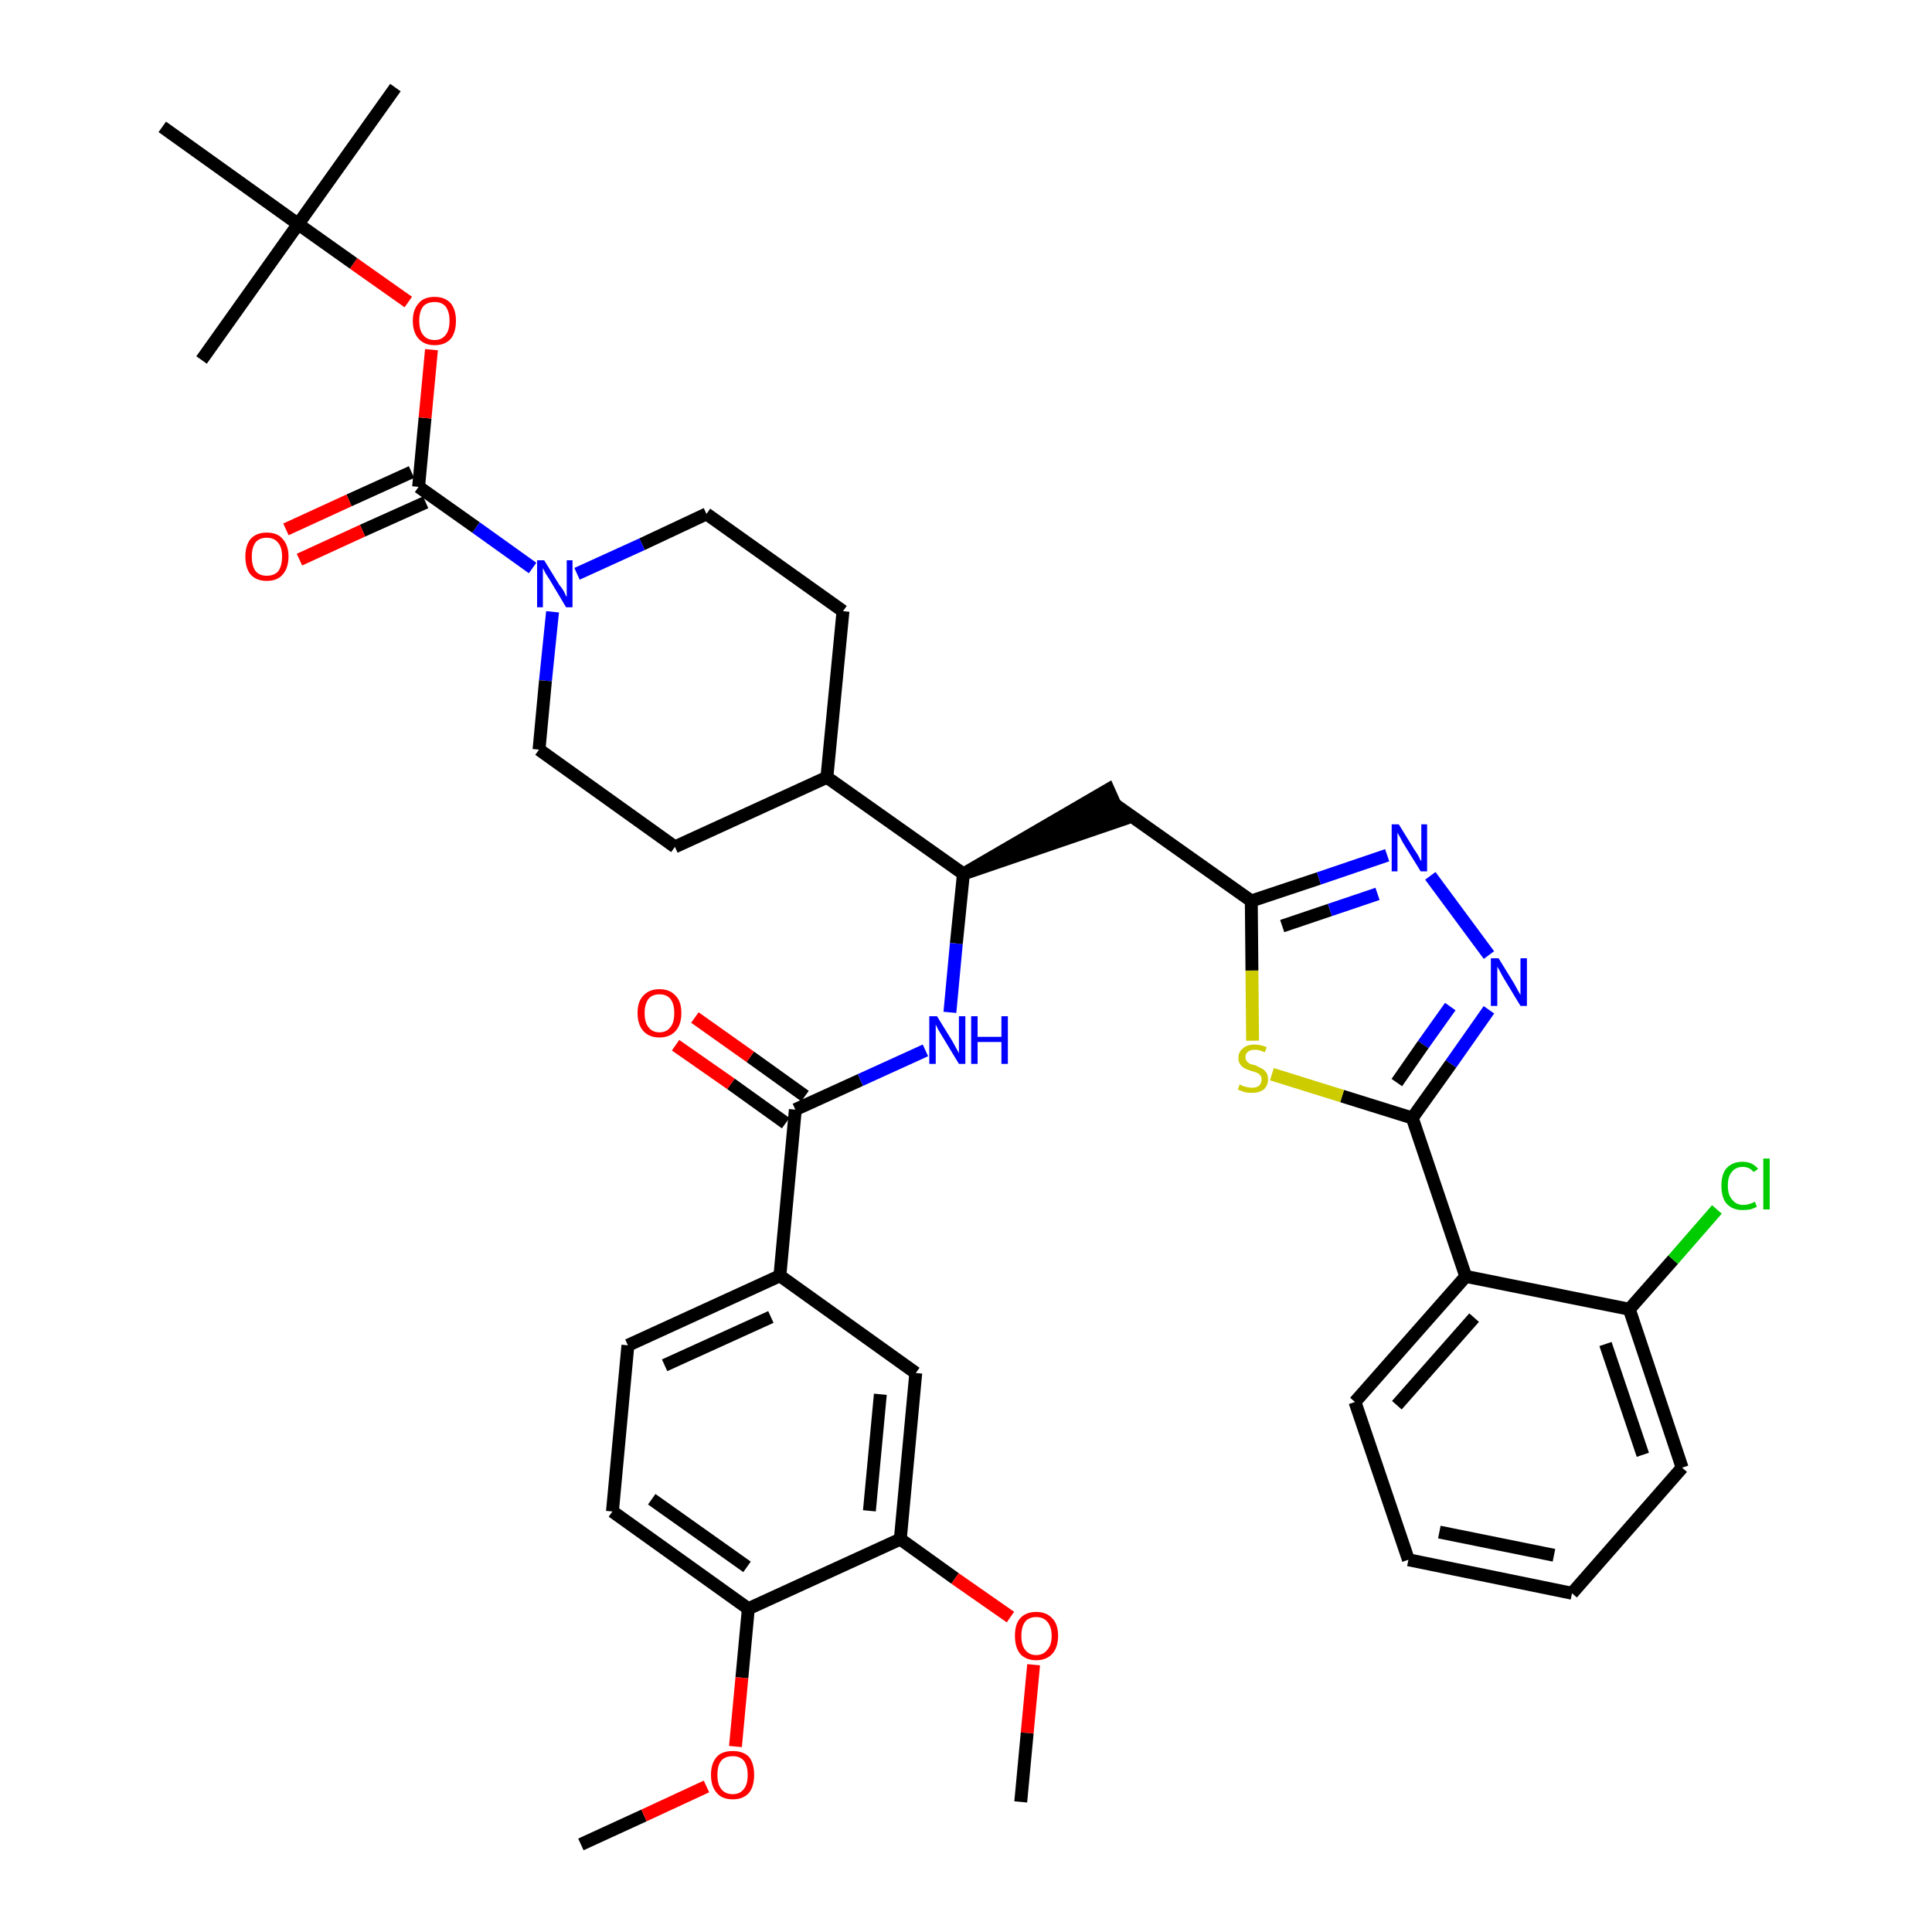 <?xml version='1.0' encoding='iso-8859-1'?>
<svg version='1.1' baseProfile='full'
              xmlns='http://www.w3.org/2000/svg'
                      xmlns:rdkit='http://www.rdkit.org/xml'
                      xmlns:xlink='http://www.w3.org/1999/xlink'
                  xml:space='preserve'
width='300px' height='300px' viewBox='0 0 300 300'>
<!-- END OF HEADER -->
<path class='bond-0 atom-0 atom-1' d='M 90.2,286.4 L 100.0,281.9' style='fill:none;fill-rule:evenodd;stroke:#000000;stroke-width:2.0px;stroke-linecap:butt;stroke-linejoin:miter;stroke-opacity:1' />
<path class='bond-0 atom-0 atom-1' d='M 100.0,281.9 L 109.7,277.4' style='fill:none;fill-rule:evenodd;stroke:#FF0000;stroke-width:2.0px;stroke-linecap:butt;stroke-linejoin:miter;stroke-opacity:1' />
<path class='bond-1 atom-1 atom-2' d='M 114.2,271.2 L 115.2,260.5' style='fill:none;fill-rule:evenodd;stroke:#FF0000;stroke-width:2.0px;stroke-linecap:butt;stroke-linejoin:miter;stroke-opacity:1' />
<path class='bond-1 atom-1 atom-2' d='M 115.2,260.5 L 116.2,249.8' style='fill:none;fill-rule:evenodd;stroke:#000000;stroke-width:2.0px;stroke-linecap:butt;stroke-linejoin:miter;stroke-opacity:1' />
<path class='bond-2 atom-2 atom-3' d='M 116.2,249.8 L 95.1,234.7' style='fill:none;fill-rule:evenodd;stroke:#000000;stroke-width:2.0px;stroke-linecap:butt;stroke-linejoin:miter;stroke-opacity:1' />
<path class='bond-2 atom-2 atom-3' d='M 116.0,243.3 L 101.2,232.8' style='fill:none;fill-rule:evenodd;stroke:#000000;stroke-width:2.0px;stroke-linecap:butt;stroke-linejoin:miter;stroke-opacity:1' />
<path class='bond-39 atom-37 atom-2' d='M 139.8,239.0 L 116.2,249.8' style='fill:none;fill-rule:evenodd;stroke:#000000;stroke-width:2.0px;stroke-linecap:butt;stroke-linejoin:miter;stroke-opacity:1' />
<path class='bond-3 atom-3 atom-4' d='M 95.1,234.7 L 97.5,208.9' style='fill:none;fill-rule:evenodd;stroke:#000000;stroke-width:2.0px;stroke-linecap:butt;stroke-linejoin:miter;stroke-opacity:1' />
<path class='bond-4 atom-4 atom-5' d='M 97.5,208.9 L 121.1,198.1' style='fill:none;fill-rule:evenodd;stroke:#000000;stroke-width:2.0px;stroke-linecap:butt;stroke-linejoin:miter;stroke-opacity:1' />
<path class='bond-4 atom-4 atom-5' d='M 103.2,212.0 L 119.7,204.5' style='fill:none;fill-rule:evenodd;stroke:#000000;stroke-width:2.0px;stroke-linecap:butt;stroke-linejoin:miter;stroke-opacity:1' />
<path class='bond-5 atom-5 atom-6' d='M 121.1,198.1 L 123.5,172.3' style='fill:none;fill-rule:evenodd;stroke:#000000;stroke-width:2.0px;stroke-linecap:butt;stroke-linejoin:miter;stroke-opacity:1' />
<path class='bond-35 atom-5 atom-36' d='M 121.1,198.1 L 142.2,213.2' style='fill:none;fill-rule:evenodd;stroke:#000000;stroke-width:2.0px;stroke-linecap:butt;stroke-linejoin:miter;stroke-opacity:1' />
<path class='bond-6 atom-6 atom-7' d='M 125.0,170.2 L 116.5,164.1' style='fill:none;fill-rule:evenodd;stroke:#000000;stroke-width:2.0px;stroke-linecap:butt;stroke-linejoin:miter;stroke-opacity:1' />
<path class='bond-6 atom-6 atom-7' d='M 116.5,164.1 L 107.9,158.0' style='fill:none;fill-rule:evenodd;stroke:#FF0000;stroke-width:2.0px;stroke-linecap:butt;stroke-linejoin:miter;stroke-opacity:1' />
<path class='bond-6 atom-6 atom-7' d='M 122.0,174.4 L 113.5,168.3' style='fill:none;fill-rule:evenodd;stroke:#000000;stroke-width:2.0px;stroke-linecap:butt;stroke-linejoin:miter;stroke-opacity:1' />
<path class='bond-6 atom-6 atom-7' d='M 113.5,168.3 L 104.9,162.3' style='fill:none;fill-rule:evenodd;stroke:#FF0000;stroke-width:2.0px;stroke-linecap:butt;stroke-linejoin:miter;stroke-opacity:1' />
<path class='bond-7 atom-6 atom-8' d='M 123.5,172.3 L 133.6,167.7' style='fill:none;fill-rule:evenodd;stroke:#000000;stroke-width:2.0px;stroke-linecap:butt;stroke-linejoin:miter;stroke-opacity:1' />
<path class='bond-7 atom-6 atom-8' d='M 133.6,167.7 L 143.7,163.1' style='fill:none;fill-rule:evenodd;stroke:#0000FF;stroke-width:2.0px;stroke-linecap:butt;stroke-linejoin:miter;stroke-opacity:1' />
<path class='bond-8 atom-8 atom-9' d='M 147.5,157.2 L 148.5,146.5' style='fill:none;fill-rule:evenodd;stroke:#0000FF;stroke-width:2.0px;stroke-linecap:butt;stroke-linejoin:miter;stroke-opacity:1' />
<path class='bond-8 atom-8 atom-9' d='M 148.5,146.5 L 149.6,135.7' style='fill:none;fill-rule:evenodd;stroke:#000000;stroke-width:2.0px;stroke-linecap:butt;stroke-linejoin:miter;stroke-opacity:1' />
<path class='bond-9 atom-9 atom-10' d='M 149.6,135.7 L 174.2,127.3 L 172.1,122.6 Z' style='fill:#000000;fill-rule:evenodd;fill-opacity:1;stroke:#000000;stroke-width:2.0px;stroke-linecap:butt;stroke-linejoin:miter;stroke-opacity:1;' />
<path class='bond-22 atom-9 atom-23' d='M 149.6,135.7 L 128.4,120.7' style='fill:none;fill-rule:evenodd;stroke:#000000;stroke-width:2.0px;stroke-linecap:butt;stroke-linejoin:miter;stroke-opacity:1' />
<path class='bond-10 atom-10 atom-11' d='M 173.1,124.9 L 194.3,139.9' style='fill:none;fill-rule:evenodd;stroke:#000000;stroke-width:2.0px;stroke-linecap:butt;stroke-linejoin:miter;stroke-opacity:1' />
<path class='bond-11 atom-11 atom-12' d='M 194.3,139.9 L 204.8,136.4' style='fill:none;fill-rule:evenodd;stroke:#000000;stroke-width:2.0px;stroke-linecap:butt;stroke-linejoin:miter;stroke-opacity:1' />
<path class='bond-11 atom-11 atom-12' d='M 204.8,136.4 L 215.4,132.8' style='fill:none;fill-rule:evenodd;stroke:#0000FF;stroke-width:2.0px;stroke-linecap:butt;stroke-linejoin:miter;stroke-opacity:1' />
<path class='bond-11 atom-11 atom-12' d='M 199.1,143.8 L 206.5,141.3' style='fill:none;fill-rule:evenodd;stroke:#000000;stroke-width:2.0px;stroke-linecap:butt;stroke-linejoin:miter;stroke-opacity:1' />
<path class='bond-11 atom-11 atom-12' d='M 206.5,141.3 L 213.9,138.8' style='fill:none;fill-rule:evenodd;stroke:#0000FF;stroke-width:2.0px;stroke-linecap:butt;stroke-linejoin:miter;stroke-opacity:1' />
<path class='bond-40 atom-22 atom-11' d='M 194.5,161.6 L 194.4,150.7' style='fill:none;fill-rule:evenodd;stroke:#CCCC00;stroke-width:2.0px;stroke-linecap:butt;stroke-linejoin:miter;stroke-opacity:1' />
<path class='bond-40 atom-22 atom-11' d='M 194.4,150.7 L 194.3,139.9' style='fill:none;fill-rule:evenodd;stroke:#000000;stroke-width:2.0px;stroke-linecap:butt;stroke-linejoin:miter;stroke-opacity:1' />
<path class='bond-12 atom-12 atom-13' d='M 222.1,136.0 L 231.2,148.3' style='fill:none;fill-rule:evenodd;stroke:#0000FF;stroke-width:2.0px;stroke-linecap:butt;stroke-linejoin:miter;stroke-opacity:1' />
<path class='bond-13 atom-13 atom-14' d='M 231.2,156.8 L 225.3,165.2' style='fill:none;fill-rule:evenodd;stroke:#0000FF;stroke-width:2.0px;stroke-linecap:butt;stroke-linejoin:miter;stroke-opacity:1' />
<path class='bond-13 atom-13 atom-14' d='M 225.3,165.2 L 219.3,173.6' style='fill:none;fill-rule:evenodd;stroke:#000000;stroke-width:2.0px;stroke-linecap:butt;stroke-linejoin:miter;stroke-opacity:1' />
<path class='bond-13 atom-13 atom-14' d='M 225.2,156.3 L 221.0,162.2' style='fill:none;fill-rule:evenodd;stroke:#0000FF;stroke-width:2.0px;stroke-linecap:butt;stroke-linejoin:miter;stroke-opacity:1' />
<path class='bond-13 atom-13 atom-14' d='M 221.0,162.2 L 216.9,168.1' style='fill:none;fill-rule:evenodd;stroke:#000000;stroke-width:2.0px;stroke-linecap:butt;stroke-linejoin:miter;stroke-opacity:1' />
<path class='bond-14 atom-14 atom-15' d='M 219.3,173.6 L 227.6,198.2' style='fill:none;fill-rule:evenodd;stroke:#000000;stroke-width:2.0px;stroke-linecap:butt;stroke-linejoin:miter;stroke-opacity:1' />
<path class='bond-21 atom-14 atom-22' d='M 219.3,173.6 L 208.4,170.2' style='fill:none;fill-rule:evenodd;stroke:#000000;stroke-width:2.0px;stroke-linecap:butt;stroke-linejoin:miter;stroke-opacity:1' />
<path class='bond-21 atom-14 atom-22' d='M 208.4,170.2 L 197.5,166.8' style='fill:none;fill-rule:evenodd;stroke:#CCCC00;stroke-width:2.0px;stroke-linecap:butt;stroke-linejoin:miter;stroke-opacity:1' />
<path class='bond-15 atom-15 atom-16' d='M 227.6,198.2 L 210.4,217.7' style='fill:none;fill-rule:evenodd;stroke:#000000;stroke-width:2.0px;stroke-linecap:butt;stroke-linejoin:miter;stroke-opacity:1' />
<path class='bond-15 atom-15 atom-16' d='M 228.9,204.6 L 216.9,218.2' style='fill:none;fill-rule:evenodd;stroke:#000000;stroke-width:2.0px;stroke-linecap:butt;stroke-linejoin:miter;stroke-opacity:1' />
<path class='bond-42 atom-20 atom-15' d='M 253.0,203.3 L 227.6,198.2' style='fill:none;fill-rule:evenodd;stroke:#000000;stroke-width:2.0px;stroke-linecap:butt;stroke-linejoin:miter;stroke-opacity:1' />
<path class='bond-16 atom-16 atom-17' d='M 210.4,217.7 L 218.7,242.2' style='fill:none;fill-rule:evenodd;stroke:#000000;stroke-width:2.0px;stroke-linecap:butt;stroke-linejoin:miter;stroke-opacity:1' />
<path class='bond-17 atom-17 atom-18' d='M 218.7,242.2 L 244.1,247.4' style='fill:none;fill-rule:evenodd;stroke:#000000;stroke-width:2.0px;stroke-linecap:butt;stroke-linejoin:miter;stroke-opacity:1' />
<path class='bond-17 atom-17 atom-18' d='M 223.5,237.9 L 241.3,241.5' style='fill:none;fill-rule:evenodd;stroke:#000000;stroke-width:2.0px;stroke-linecap:butt;stroke-linejoin:miter;stroke-opacity:1' />
<path class='bond-18 atom-18 atom-19' d='M 244.1,247.4 L 261.2,227.9' style='fill:none;fill-rule:evenodd;stroke:#000000;stroke-width:2.0px;stroke-linecap:butt;stroke-linejoin:miter;stroke-opacity:1' />
<path class='bond-19 atom-19 atom-20' d='M 261.2,227.9 L 253.0,203.3' style='fill:none;fill-rule:evenodd;stroke:#000000;stroke-width:2.0px;stroke-linecap:butt;stroke-linejoin:miter;stroke-opacity:1' />
<path class='bond-19 atom-19 atom-20' d='M 255.1,225.9 L 249.3,208.7' style='fill:none;fill-rule:evenodd;stroke:#000000;stroke-width:2.0px;stroke-linecap:butt;stroke-linejoin:miter;stroke-opacity:1' />
<path class='bond-20 atom-20 atom-21' d='M 253.0,203.3 L 259.8,195.6' style='fill:none;fill-rule:evenodd;stroke:#000000;stroke-width:2.0px;stroke-linecap:butt;stroke-linejoin:miter;stroke-opacity:1' />
<path class='bond-20 atom-20 atom-21' d='M 259.8,195.6 L 266.6,187.8' style='fill:none;fill-rule:evenodd;stroke:#00CC00;stroke-width:2.0px;stroke-linecap:butt;stroke-linejoin:miter;stroke-opacity:1' />
<path class='bond-23 atom-23 atom-24' d='M 128.4,120.7 L 130.9,94.9' style='fill:none;fill-rule:evenodd;stroke:#000000;stroke-width:2.0px;stroke-linecap:butt;stroke-linejoin:miter;stroke-opacity:1' />
<path class='bond-41 atom-35 atom-23' d='M 104.8,131.5 L 128.4,120.7' style='fill:none;fill-rule:evenodd;stroke:#000000;stroke-width:2.0px;stroke-linecap:butt;stroke-linejoin:miter;stroke-opacity:1' />
<path class='bond-24 atom-24 atom-25' d='M 130.9,94.9 L 109.7,79.8' style='fill:none;fill-rule:evenodd;stroke:#000000;stroke-width:2.0px;stroke-linecap:butt;stroke-linejoin:miter;stroke-opacity:1' />
<path class='bond-25 atom-25 atom-26' d='M 109.7,79.8 L 99.7,84.5' style='fill:none;fill-rule:evenodd;stroke:#000000;stroke-width:2.0px;stroke-linecap:butt;stroke-linejoin:miter;stroke-opacity:1' />
<path class='bond-25 atom-25 atom-26' d='M 99.7,84.5 L 89.6,89.1' style='fill:none;fill-rule:evenodd;stroke:#0000FF;stroke-width:2.0px;stroke-linecap:butt;stroke-linejoin:miter;stroke-opacity:1' />
<path class='bond-26 atom-26 atom-27' d='M 82.7,88.2 L 73.9,81.9' style='fill:none;fill-rule:evenodd;stroke:#0000FF;stroke-width:2.0px;stroke-linecap:butt;stroke-linejoin:miter;stroke-opacity:1' />
<path class='bond-26 atom-26 atom-27' d='M 73.9,81.9 L 65.0,75.6' style='fill:none;fill-rule:evenodd;stroke:#000000;stroke-width:2.0px;stroke-linecap:butt;stroke-linejoin:miter;stroke-opacity:1' />
<path class='bond-33 atom-26 atom-34' d='M 85.8,95.0 L 84.7,105.7' style='fill:none;fill-rule:evenodd;stroke:#0000FF;stroke-width:2.0px;stroke-linecap:butt;stroke-linejoin:miter;stroke-opacity:1' />
<path class='bond-33 atom-26 atom-34' d='M 84.7,105.7 L 83.7,116.4' style='fill:none;fill-rule:evenodd;stroke:#000000;stroke-width:2.0px;stroke-linecap:butt;stroke-linejoin:miter;stroke-opacity:1' />
<path class='bond-27 atom-27 atom-28' d='M 63.9,73.3 L 54.2,77.7' style='fill:none;fill-rule:evenodd;stroke:#000000;stroke-width:2.0px;stroke-linecap:butt;stroke-linejoin:miter;stroke-opacity:1' />
<path class='bond-27 atom-27 atom-28' d='M 54.2,77.7 L 44.4,82.2' style='fill:none;fill-rule:evenodd;stroke:#FF0000;stroke-width:2.0px;stroke-linecap:butt;stroke-linejoin:miter;stroke-opacity:1' />
<path class='bond-27 atom-27 atom-28' d='M 66.1,78.0 L 56.3,82.4' style='fill:none;fill-rule:evenodd;stroke:#000000;stroke-width:2.0px;stroke-linecap:butt;stroke-linejoin:miter;stroke-opacity:1' />
<path class='bond-27 atom-27 atom-28' d='M 56.3,82.4 L 46.5,86.9' style='fill:none;fill-rule:evenodd;stroke:#FF0000;stroke-width:2.0px;stroke-linecap:butt;stroke-linejoin:miter;stroke-opacity:1' />
<path class='bond-28 atom-27 atom-29' d='M 65.0,75.6 L 66.0,64.9' style='fill:none;fill-rule:evenodd;stroke:#000000;stroke-width:2.0px;stroke-linecap:butt;stroke-linejoin:miter;stroke-opacity:1' />
<path class='bond-28 atom-27 atom-29' d='M 66.0,64.9 L 67.0,54.3' style='fill:none;fill-rule:evenodd;stroke:#FF0000;stroke-width:2.0px;stroke-linecap:butt;stroke-linejoin:miter;stroke-opacity:1' />
<path class='bond-29 atom-29 atom-30' d='M 63.4,46.9 L 54.9,40.9' style='fill:none;fill-rule:evenodd;stroke:#FF0000;stroke-width:2.0px;stroke-linecap:butt;stroke-linejoin:miter;stroke-opacity:1' />
<path class='bond-29 atom-29 atom-30' d='M 54.9,40.9 L 46.3,34.8' style='fill:none;fill-rule:evenodd;stroke:#000000;stroke-width:2.0px;stroke-linecap:butt;stroke-linejoin:miter;stroke-opacity:1' />
<path class='bond-30 atom-30 atom-31' d='M 46.3,34.8 L 61.4,13.6' style='fill:none;fill-rule:evenodd;stroke:#000000;stroke-width:2.0px;stroke-linecap:butt;stroke-linejoin:miter;stroke-opacity:1' />
<path class='bond-31 atom-30 atom-32' d='M 46.3,34.8 L 31.3,55.9' style='fill:none;fill-rule:evenodd;stroke:#000000;stroke-width:2.0px;stroke-linecap:butt;stroke-linejoin:miter;stroke-opacity:1' />
<path class='bond-32 atom-30 atom-33' d='M 46.3,34.8 L 25.2,19.7' style='fill:none;fill-rule:evenodd;stroke:#000000;stroke-width:2.0px;stroke-linecap:butt;stroke-linejoin:miter;stroke-opacity:1' />
<path class='bond-34 atom-34 atom-35' d='M 83.7,116.4 L 104.8,131.5' style='fill:none;fill-rule:evenodd;stroke:#000000;stroke-width:2.0px;stroke-linecap:butt;stroke-linejoin:miter;stroke-opacity:1' />
<path class='bond-36 atom-36 atom-37' d='M 142.2,213.2 L 139.8,239.0' style='fill:none;fill-rule:evenodd;stroke:#000000;stroke-width:2.0px;stroke-linecap:butt;stroke-linejoin:miter;stroke-opacity:1' />
<path class='bond-36 atom-36 atom-37' d='M 136.7,216.5 L 135.0,234.6' style='fill:none;fill-rule:evenodd;stroke:#000000;stroke-width:2.0px;stroke-linecap:butt;stroke-linejoin:miter;stroke-opacity:1' />
<path class='bond-37 atom-37 atom-38' d='M 139.8,239.0 L 148.3,245.1' style='fill:none;fill-rule:evenodd;stroke:#000000;stroke-width:2.0px;stroke-linecap:butt;stroke-linejoin:miter;stroke-opacity:1' />
<path class='bond-37 atom-37 atom-38' d='M 148.3,245.1 L 156.9,251.1' style='fill:none;fill-rule:evenodd;stroke:#FF0000;stroke-width:2.0px;stroke-linecap:butt;stroke-linejoin:miter;stroke-opacity:1' />
<path class='bond-38 atom-38 atom-39' d='M 160.5,258.5 L 159.5,269.1' style='fill:none;fill-rule:evenodd;stroke:#FF0000;stroke-width:2.0px;stroke-linecap:butt;stroke-linejoin:miter;stroke-opacity:1' />
<path class='bond-38 atom-38 atom-39' d='M 159.5,269.1 L 158.5,279.8' style='fill:none;fill-rule:evenodd;stroke:#000000;stroke-width:2.0px;stroke-linecap:butt;stroke-linejoin:miter;stroke-opacity:1' />
<path  class='atom-1' d='M 110.4 275.6
Q 110.4 273.8, 111.3 272.8
Q 112.1 271.9, 113.8 271.9
Q 115.4 271.9, 116.3 272.8
Q 117.1 273.8, 117.1 275.6
Q 117.1 277.4, 116.3 278.4
Q 115.4 279.4, 113.8 279.4
Q 112.1 279.4, 111.3 278.4
Q 110.4 277.4, 110.4 275.6
M 113.8 278.6
Q 114.9 278.6, 115.5 277.8
Q 116.1 277.1, 116.1 275.6
Q 116.1 274.2, 115.5 273.4
Q 114.9 272.7, 113.8 272.7
Q 112.6 272.7, 112.0 273.4
Q 111.4 274.1, 111.4 275.6
Q 111.4 277.1, 112.0 277.8
Q 112.6 278.6, 113.8 278.6
' fill='#FF0000'/>
<path  class='atom-7' d='M 99.0 157.3
Q 99.0 155.5, 99.9 154.6
Q 100.8 153.6, 102.4 153.6
Q 104.0 153.6, 104.9 154.6
Q 105.8 155.5, 105.8 157.3
Q 105.8 159.1, 104.9 160.1
Q 104.0 161.1, 102.4 161.1
Q 100.8 161.1, 99.9 160.1
Q 99.0 159.1, 99.0 157.3
M 102.4 160.3
Q 103.5 160.3, 104.1 159.5
Q 104.7 158.8, 104.7 157.3
Q 104.7 155.9, 104.1 155.1
Q 103.5 154.4, 102.4 154.4
Q 101.3 154.4, 100.7 155.1
Q 100.1 155.9, 100.1 157.3
Q 100.1 158.8, 100.7 159.5
Q 101.3 160.3, 102.4 160.3
' fill='#FF0000'/>
<path  class='atom-8' d='M 145.5 157.8
L 147.9 161.7
Q 148.1 162.1, 148.5 162.8
Q 148.9 163.5, 148.9 163.6
L 148.9 157.8
L 149.9 157.8
L 149.9 165.2
L 148.9 165.2
L 146.3 160.9
Q 146.0 160.4, 145.7 159.9
Q 145.4 159.3, 145.3 159.1
L 145.3 165.2
L 144.3 165.2
L 144.3 157.8
L 145.5 157.8
' fill='#0000FF'/>
<path  class='atom-8' d='M 150.8 157.8
L 151.8 157.8
L 151.8 161.0
L 155.5 161.0
L 155.5 157.8
L 156.5 157.8
L 156.5 165.2
L 155.5 165.2
L 155.5 161.8
L 151.8 161.8
L 151.8 165.2
L 150.8 165.2
L 150.8 157.8
' fill='#0000FF'/>
<path  class='atom-12' d='M 217.2 128.0
L 219.6 131.9
Q 219.9 132.3, 220.3 133.0
Q 220.6 133.7, 220.7 133.7
L 220.7 128.0
L 221.6 128.0
L 221.6 135.3
L 220.6 135.3
L 218.0 131.1
Q 217.7 130.6, 217.4 130.0
Q 217.1 129.5, 217.0 129.3
L 217.0 135.3
L 216.1 135.3
L 216.1 128.0
L 217.2 128.0
' fill='#0000FF'/>
<path  class='atom-13' d='M 232.7 148.8
L 235.1 152.7
Q 235.3 153.1, 235.7 153.8
Q 236.1 154.5, 236.1 154.5
L 236.1 148.8
L 237.1 148.8
L 237.1 156.2
L 236.1 156.2
L 233.5 151.9
Q 233.2 151.4, 232.9 150.8
Q 232.6 150.3, 232.5 150.1
L 232.5 156.2
L 231.5 156.2
L 231.5 148.8
L 232.7 148.8
' fill='#0000FF'/>
<path  class='atom-21' d='M 267.3 184.1
Q 267.3 182.3, 268.1 181.4
Q 269.0 180.4, 270.6 180.4
Q 272.1 180.4, 273.0 181.5
L 272.3 182.0
Q 271.7 181.2, 270.6 181.2
Q 269.5 181.2, 268.9 182.0
Q 268.3 182.7, 268.3 184.1
Q 268.3 185.6, 269.0 186.3
Q 269.6 187.1, 270.7 187.1
Q 271.6 187.1, 272.5 186.6
L 272.8 187.4
Q 272.4 187.6, 271.8 187.8
Q 271.2 187.9, 270.6 187.9
Q 269.0 187.9, 268.1 186.9
Q 267.3 186.0, 267.3 184.1
' fill='#00CC00'/>
<path  class='atom-21' d='M 273.8 179.9
L 274.8 179.9
L 274.8 187.8
L 273.8 187.8
L 273.8 179.9
' fill='#00CC00'/>
<path  class='atom-22' d='M 192.5 168.4
Q 192.6 168.4, 192.9 168.6
Q 193.2 168.7, 193.6 168.8
Q 194.0 168.9, 194.4 168.9
Q 195.1 168.9, 195.5 168.6
Q 195.9 168.2, 195.9 167.6
Q 195.9 167.2, 195.7 167.0
Q 195.5 166.7, 195.2 166.6
Q 194.8 166.4, 194.3 166.3
Q 193.7 166.1, 193.3 165.9
Q 192.9 165.7, 192.6 165.3
Q 192.3 164.9, 192.3 164.3
Q 192.3 163.3, 193.0 162.8
Q 193.6 162.2, 194.8 162.2
Q 195.7 162.2, 196.7 162.6
L 196.4 163.4
Q 195.5 163.0, 194.9 163.0
Q 194.2 163.0, 193.8 163.3
Q 193.4 163.6, 193.4 164.1
Q 193.4 164.5, 193.6 164.8
Q 193.8 165.0, 194.1 165.2
Q 194.4 165.3, 194.9 165.4
Q 195.5 165.7, 195.9 165.9
Q 196.3 166.1, 196.6 166.5
Q 196.9 166.9, 196.9 167.6
Q 196.9 168.6, 196.2 169.2
Q 195.5 169.7, 194.4 169.7
Q 193.8 169.7, 193.3 169.6
Q 192.8 169.4, 192.2 169.2
L 192.5 168.4
' fill='#CCCC00'/>
<path  class='atom-26' d='M 84.5 87.0
L 86.9 90.9
Q 87.2 91.2, 87.6 91.9
Q 87.9 92.6, 88.0 92.7
L 88.0 87.0
L 88.9 87.0
L 88.9 94.3
L 87.9 94.3
L 85.4 90.1
Q 85.1 89.6, 84.7 89.0
Q 84.4 88.4, 84.3 88.2
L 84.3 94.3
L 83.4 94.3
L 83.4 87.0
L 84.5 87.0
' fill='#0000FF'/>
<path  class='atom-28' d='M 38.1 86.4
Q 38.1 84.7, 38.9 83.7
Q 39.8 82.7, 41.4 82.7
Q 43.1 82.7, 43.9 83.7
Q 44.8 84.7, 44.8 86.4
Q 44.8 88.2, 43.9 89.2
Q 43.1 90.2, 41.4 90.2
Q 39.8 90.2, 38.9 89.2
Q 38.1 88.2, 38.1 86.4
M 41.4 89.4
Q 42.6 89.4, 43.2 88.7
Q 43.8 87.9, 43.8 86.4
Q 43.8 85.0, 43.2 84.3
Q 42.6 83.5, 41.4 83.5
Q 40.3 83.5, 39.7 84.2
Q 39.1 85.0, 39.1 86.4
Q 39.1 87.9, 39.7 88.7
Q 40.3 89.4, 41.4 89.4
' fill='#FF0000'/>
<path  class='atom-29' d='M 64.1 49.8
Q 64.1 48.1, 65.0 47.1
Q 65.8 46.1, 67.5 46.1
Q 69.1 46.1, 70.0 47.1
Q 70.8 48.1, 70.8 49.8
Q 70.8 51.6, 70.0 52.6
Q 69.1 53.6, 67.5 53.6
Q 65.9 53.6, 65.0 52.6
Q 64.1 51.6, 64.1 49.8
M 67.5 52.8
Q 68.6 52.8, 69.2 52.0
Q 69.8 51.3, 69.8 49.8
Q 69.8 48.4, 69.2 47.6
Q 68.6 46.9, 67.5 46.9
Q 66.3 46.9, 65.7 47.6
Q 65.1 48.4, 65.1 49.8
Q 65.1 51.3, 65.7 52.0
Q 66.3 52.8, 67.5 52.8
' fill='#FF0000'/>
<path  class='atom-38' d='M 157.6 254.0
Q 157.6 252.2, 158.4 251.3
Q 159.3 250.3, 160.9 250.3
Q 162.5 250.3, 163.4 251.3
Q 164.3 252.2, 164.3 254.0
Q 164.3 255.8, 163.4 256.8
Q 162.5 257.8, 160.9 257.8
Q 159.3 257.8, 158.4 256.8
Q 157.6 255.8, 157.6 254.0
M 160.9 257.0
Q 162.0 257.0, 162.6 256.2
Q 163.3 255.5, 163.3 254.0
Q 163.3 252.6, 162.6 251.8
Q 162.0 251.1, 160.9 251.1
Q 159.8 251.1, 159.2 251.8
Q 158.6 252.6, 158.6 254.0
Q 158.6 255.5, 159.2 256.2
Q 159.8 257.0, 160.9 257.0
' fill='#FF0000'/>
</svg>
